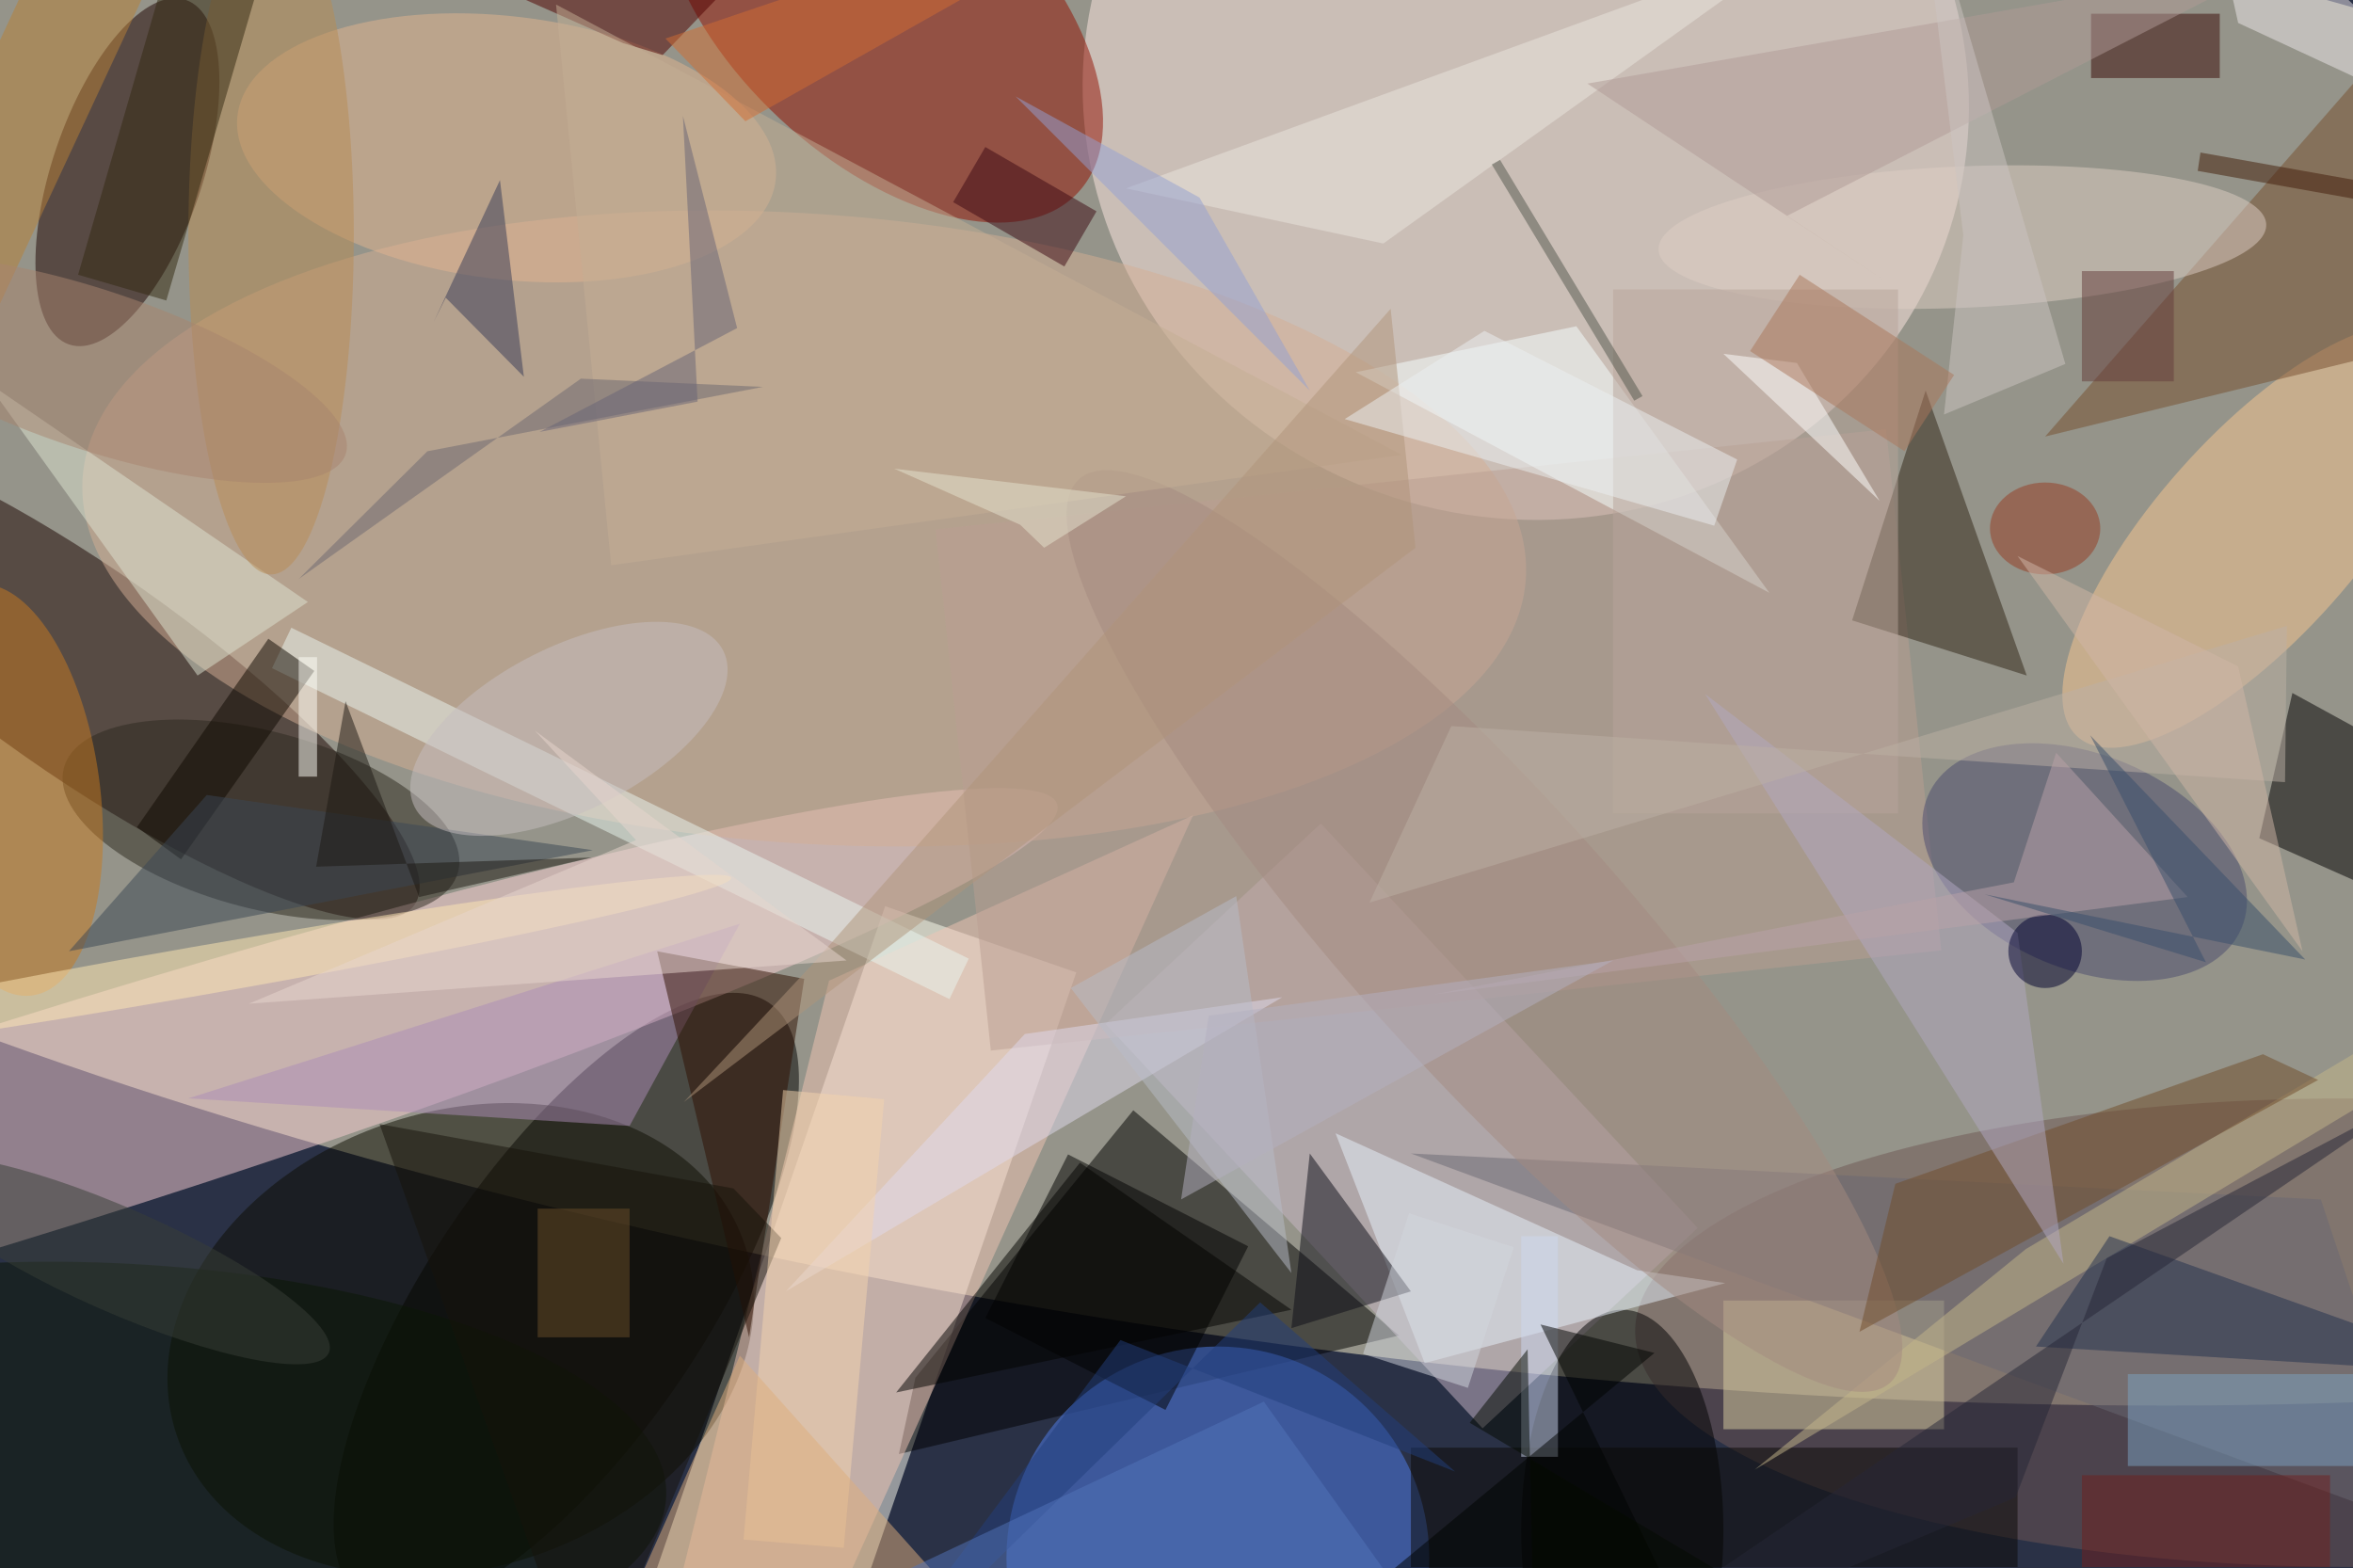 <svg xmlns="http://www.w3.org/2000/svg" viewBox="0 0 1400 933"><defs/><filter id="a"><feGaussianBlur stdDeviation="12"/></filter><rect width="100%" height="100%" fill="#2a3146"/><g filter="url(#a)"><g fill-opacity=".5" transform="translate(2.7 2.7) scale(5.469)"><circle r="1" fill="#fff9ce" transform="matrix(252.548 35.28 -11.539 82.604 146.3 62.6)"/><path fill="#fffff3" d="M116.6 105.3l-26.4 76.6-20.8-7.2 26.4-76.6z"/><circle r="1" fill="#ffe9e5" transform="matrix(11.188 -44.542 46.897 11.78 165.5 10)"/><path d="M97.3 157.7l54.4-12.9-28.9-24.5-23.7 29.1z"/><circle r="1" transform="rotate(-145.9 52.2 61.2) scale(15.044 39.305)"/><circle r="1" fill="#1a0200" transform="matrix(-36.1 -25.357 6.401 -9.113 8.5 72.6)"/><circle r="1" fill="#fbd1d4" transform="matrix(3.484 11.118 -110.413 34.601 4.1 121.6)"/><circle cx="132" cy="169" r="23" fill="#5081f0"/><circle r="1" fill="#1c0000" transform="rotate(-71.3 19.4 -.2) scale(19.787 8.169)"/><circle r="1" fill="#930e00" transform="rotate(133 47.6 21) scale(16.266 29.23)"/><circle r="1" fill="#6e5655" transform="matrix(-.067 25.485 -77.601 -.203 255 144.5)"/><circle r="1" fill="#d4ae94" transform="matrix(-2.411 34.153 -78.501 -5.542 87 57)"/><circle r="1" fill="#0c0c00" transform="rotate(-108.6 77 54.8) scale(24.842 32.592)"/><path fill="#cbb8c8" d="M143.2 89.1l41 44-23.4 21.8-41-44z"/><ellipse cx="176" cy="166" rx="11" ry="24"/><path fill="#030003" d="M248.9 74.9L271 87l-9.5 10.9-16.2-7.2z"/><path fill="#f1c4b5" d="M85.5 185l-15.1-.9 19.3-77.9 39.6-18z"/><path d="M115.7 125.1l19.6 10-9 17.8-19.6-10z"/><circle r="1" fill="#f8c692" transform="matrix(19.456 -21.869 8.221 7.314 245 57.8)"/><circle r="1" fill="#e2b590" transform="rotate(96.9 20.4 32) scale(14.303 29.484)"/><path fill="#ddd1a2" d="M187 141h24v14h-24z"/><path fill="#bb9e93" d="M204.7 46.2l6 56.7-103.4 10.9-6-56.7z"/><circle r="1" fill="#2c291e" transform="matrix(-2.461 9.33 -21.444 -5.657 27.9 88.7)"/><path fill="#774f2e" d="M222 47l49-12-1-43z"/><path fill="#312416" d="M201 67l8-25 11 31z"/><path fill="#ad8cb7" d="M20 119l60-19-12 22z"/><circle r="1" fill="#0b1605" transform="matrix(.977 -22.776 60.988 2.617 11 159.7)"/><circle r="1" fill="#4b4a6e" transform="matrix(-17.065 -7.191 4.528 -10.744 226.3 93.3)"/><path fill="#ebf6f0" d="M31.2 67.8l73.7 36-2.1 4.4-73.7-36z"/><path fill="#6b6973" d="M264 166l-111-41 99 5z"/><path fill="#e9f3fc" d="M177.6 137.7l-32.8-14.9 9.7 25 32.7-8.7z"/><path fill="#0d0d17" d="M142 125l11 15-13 4z"/><circle r="1" fill="#decec4" transform="matrix(-.322 -7.683 33.054 -1.385 213 25.3)"/><path fill="#f6ffff" d="M192 64l-21-29-24 5z"/><path fill="#2e0e00" d="M71 103l10 42 6-39z"/><circle r="1" fill="#c87b21" transform="rotate(82.2 -49 42.7) scale(22.567 10.403)"/><path fill="#0b0905" d="M153 157h66v13h-66z"/><path fill="#e0daee" d="M111 112l28-4-54 32z"/><path fill="#500000" d="M21.8-16h70.4L71.6 5.5l-4.3-1.3z"/><path fill="#dfe4d2" d="M21 73l12-8-35-24z"/><ellipse cx="29" cy="25" fill="#b98c55" rx="9" ry="37"/><path fill="#c5b68a" d="M190.4 159.4l29.5-24 36.1-21.5 10.6-.3z"/><path fill="#b8a49a" d="M175 31h31v57h-31z"/><path fill="#0f0800" d="M14.4 89.5L28.7 69l5 3.5L19.2 93z"/><path fill="#322810" d="M28-3.4L17.6 32.2 8 29.4 18.3-6.2z"/><path fill="#7da3c2" d="M231 149h25v10h-25z"/><circle r="1" fill="#ffe8b4" transform="matrix(-.458 -2.624 58.351 -10.184 20.7 105.2)"/><path fill="#390907" d="M227 1h14v7h-14z"/><path fill="#373a56" d="M56.5 40.5L48 31.9l-1.3 2.6 7.2-15.4z"/><circle r="1" fill="#a48a81" transform="matrix(-44.111 -49.163 10.987 -9.858 161 100.8)"/><path fill="#704d2b" d="M201.8 144.4l3.9-16.1 40-14.1 6 2.8z"/><path fill="#23314f" d="M221 146l50 3-42-15z"/><path fill="#3c0913" d="M115.3 28.5l-12.1-7 3.5-6 12.1 7z"/><path fill="#b3a8c2" d="M185 75l34 26 5 36z"/><path fill="#eae7de" d="M150 26l-28-6 74-27z"/><path fill="#3b4655" d="M7 103l15-17 42 6z"/><path fill="#cfd8f0" d="M165 134h4v24h-4z"/><path fill="#16130b" d="M40.8 121.8L63.3 185l21.2-50.8-5.2-5.4z"/><path fill="#52564c" d="M177.3 43.1l-15.5-25.7.9-.5 15.5 25.7z"/><path fill="#f5d4ae" d="M80.4 167l4.3-48.9 11 1-4.4 48.8z"/><path fill="#efe8ed" d="M239-16l32 31-28-13z"/><path fill="#b8bcc9" d="M140 138l-24-31 18-10z"/><path fill="#272636" d="M262.6 118.5L165 185l53.8-22.6 9.9-26z"/><circle r="1" fill="#c6bfc0" transform="matrix(4.028 7.94 -16.782 8.514 61.4 78.8)"/><path fill="#dfaf7c" d="M114 185l-34-38-13 29z"/><path fill="#b09b97" d="M204.5 30L172.2 8.6l75.4-13.2L193.9 23z"/><path fill="#020300" d="M97 151l43-9-23-16z"/><path fill="#c4ae95" d="M152 49L66 61 60 0z"/><path fill="#6c6971" d="M82.5 41.6l-36.5 7-14 13.9 30.7-21.8z"/><circle cx="222" cy="103" r="4" fill="#00012f"/><path fill="#010200" d="M142.2 177.6l37.3-30.9-12.4-3.1 20.1 41.4z"/><path fill="#fffff9" d="M32 71h2v13h-2z"/><path fill="#b0947b" d="M150.8 33.1l2.7 26-79.6 60.3L88 104.3z"/><path fill="#b88137" d="M-16.5 38.2l38-81.5 11 5-38 81.6z"/><path fill="#653c3b" d="M226 29h10v12h-10z"/><path fill="#6b4f2a" d="M58 131h10v14H58z"/><path fill="#bcb0a4" d="M148.5 97.7l99.8-30.1-.2 17-90.7-6.1z"/><path fill="#baa2a9" d="M155.5 107.7l63.1-12.2 4.6-14.1 14.3 15.7z"/><path fill="#050a01" d="M159.4 154.3l50.4 30-43.5-9.6-.6-28.4z"/><path fill="#fff" d="M195 39l9 15-17-16z"/><path fill="#94a1d3" d="M110 10l32 32-12-21z"/><path fill="#1c1812" d="M45.1 97.1l18.8-4.3-30 1 3.2-18z"/><path fill="#233f7d" d="M121.4 145.3l36.4 14.3-21.2-18.4L91.8 185z"/><path fill="#d36c32" d="M130.1-16L71.9 3.7l8.7 9L131.4-16z"/><path fill="#71201e" d="M226 160h27v10h-27z"/><path fill="#d2d6de" d="M164.2 135.2l-5 15.3-11.4-3.7 5-15.3z"/><path fill="#cdc5c3" d="M213.1 25.1L211 44.6l13.2-5.5L208.1-16z"/><path fill="#b4b1c0" d="M175 104l-47 26 3-20z"/><ellipse cx="222" cy="57" fill="#963b22" rx="6" ry="5"/><path fill="#aa775b" d="M206.7 48.6l-16.8-10.9 5.4-8.3 16.8 10.9z"/><path fill="#ecf1f3" d="M161 35.5l-15.2 9.6L186 56.7l2.5-7.2z"/><circle r="1" fill="#a9856f" transform="rotate(108.5 -9.5 23.3) scale(8.657 29.03)"/><path fill="#421d08" d="M238.6 18.1l.3-2 32.5 5.8-.3 2z"/><path fill="#e6e5d0" d="M96.8 50.5l25.2 3-8.9 5.6-2.6-2.5z"/><path fill="#d1b7a7" d="M219 60l24 12 7 31z"/><circle r="1" fill="#383e36" transform="matrix(2.277 -5.163 22.879 10.091 12.4 136.6)"/><path fill="#686476" d="M73.8 12.1l5.9 23.1-21.5 11.3 17.2-3.3z"/><path fill="#5374bb" d="M67 185l70-33 15 21z"/><path fill="#e9d6ce" d="M57.7 79l11 11.9-42.1 17.8 65-4.7z"/><path fill="#394f6a" d="M250.3 103.9l-34.9-7.1 24.1 7.4-12.6-24.7z"/></g></g></svg>